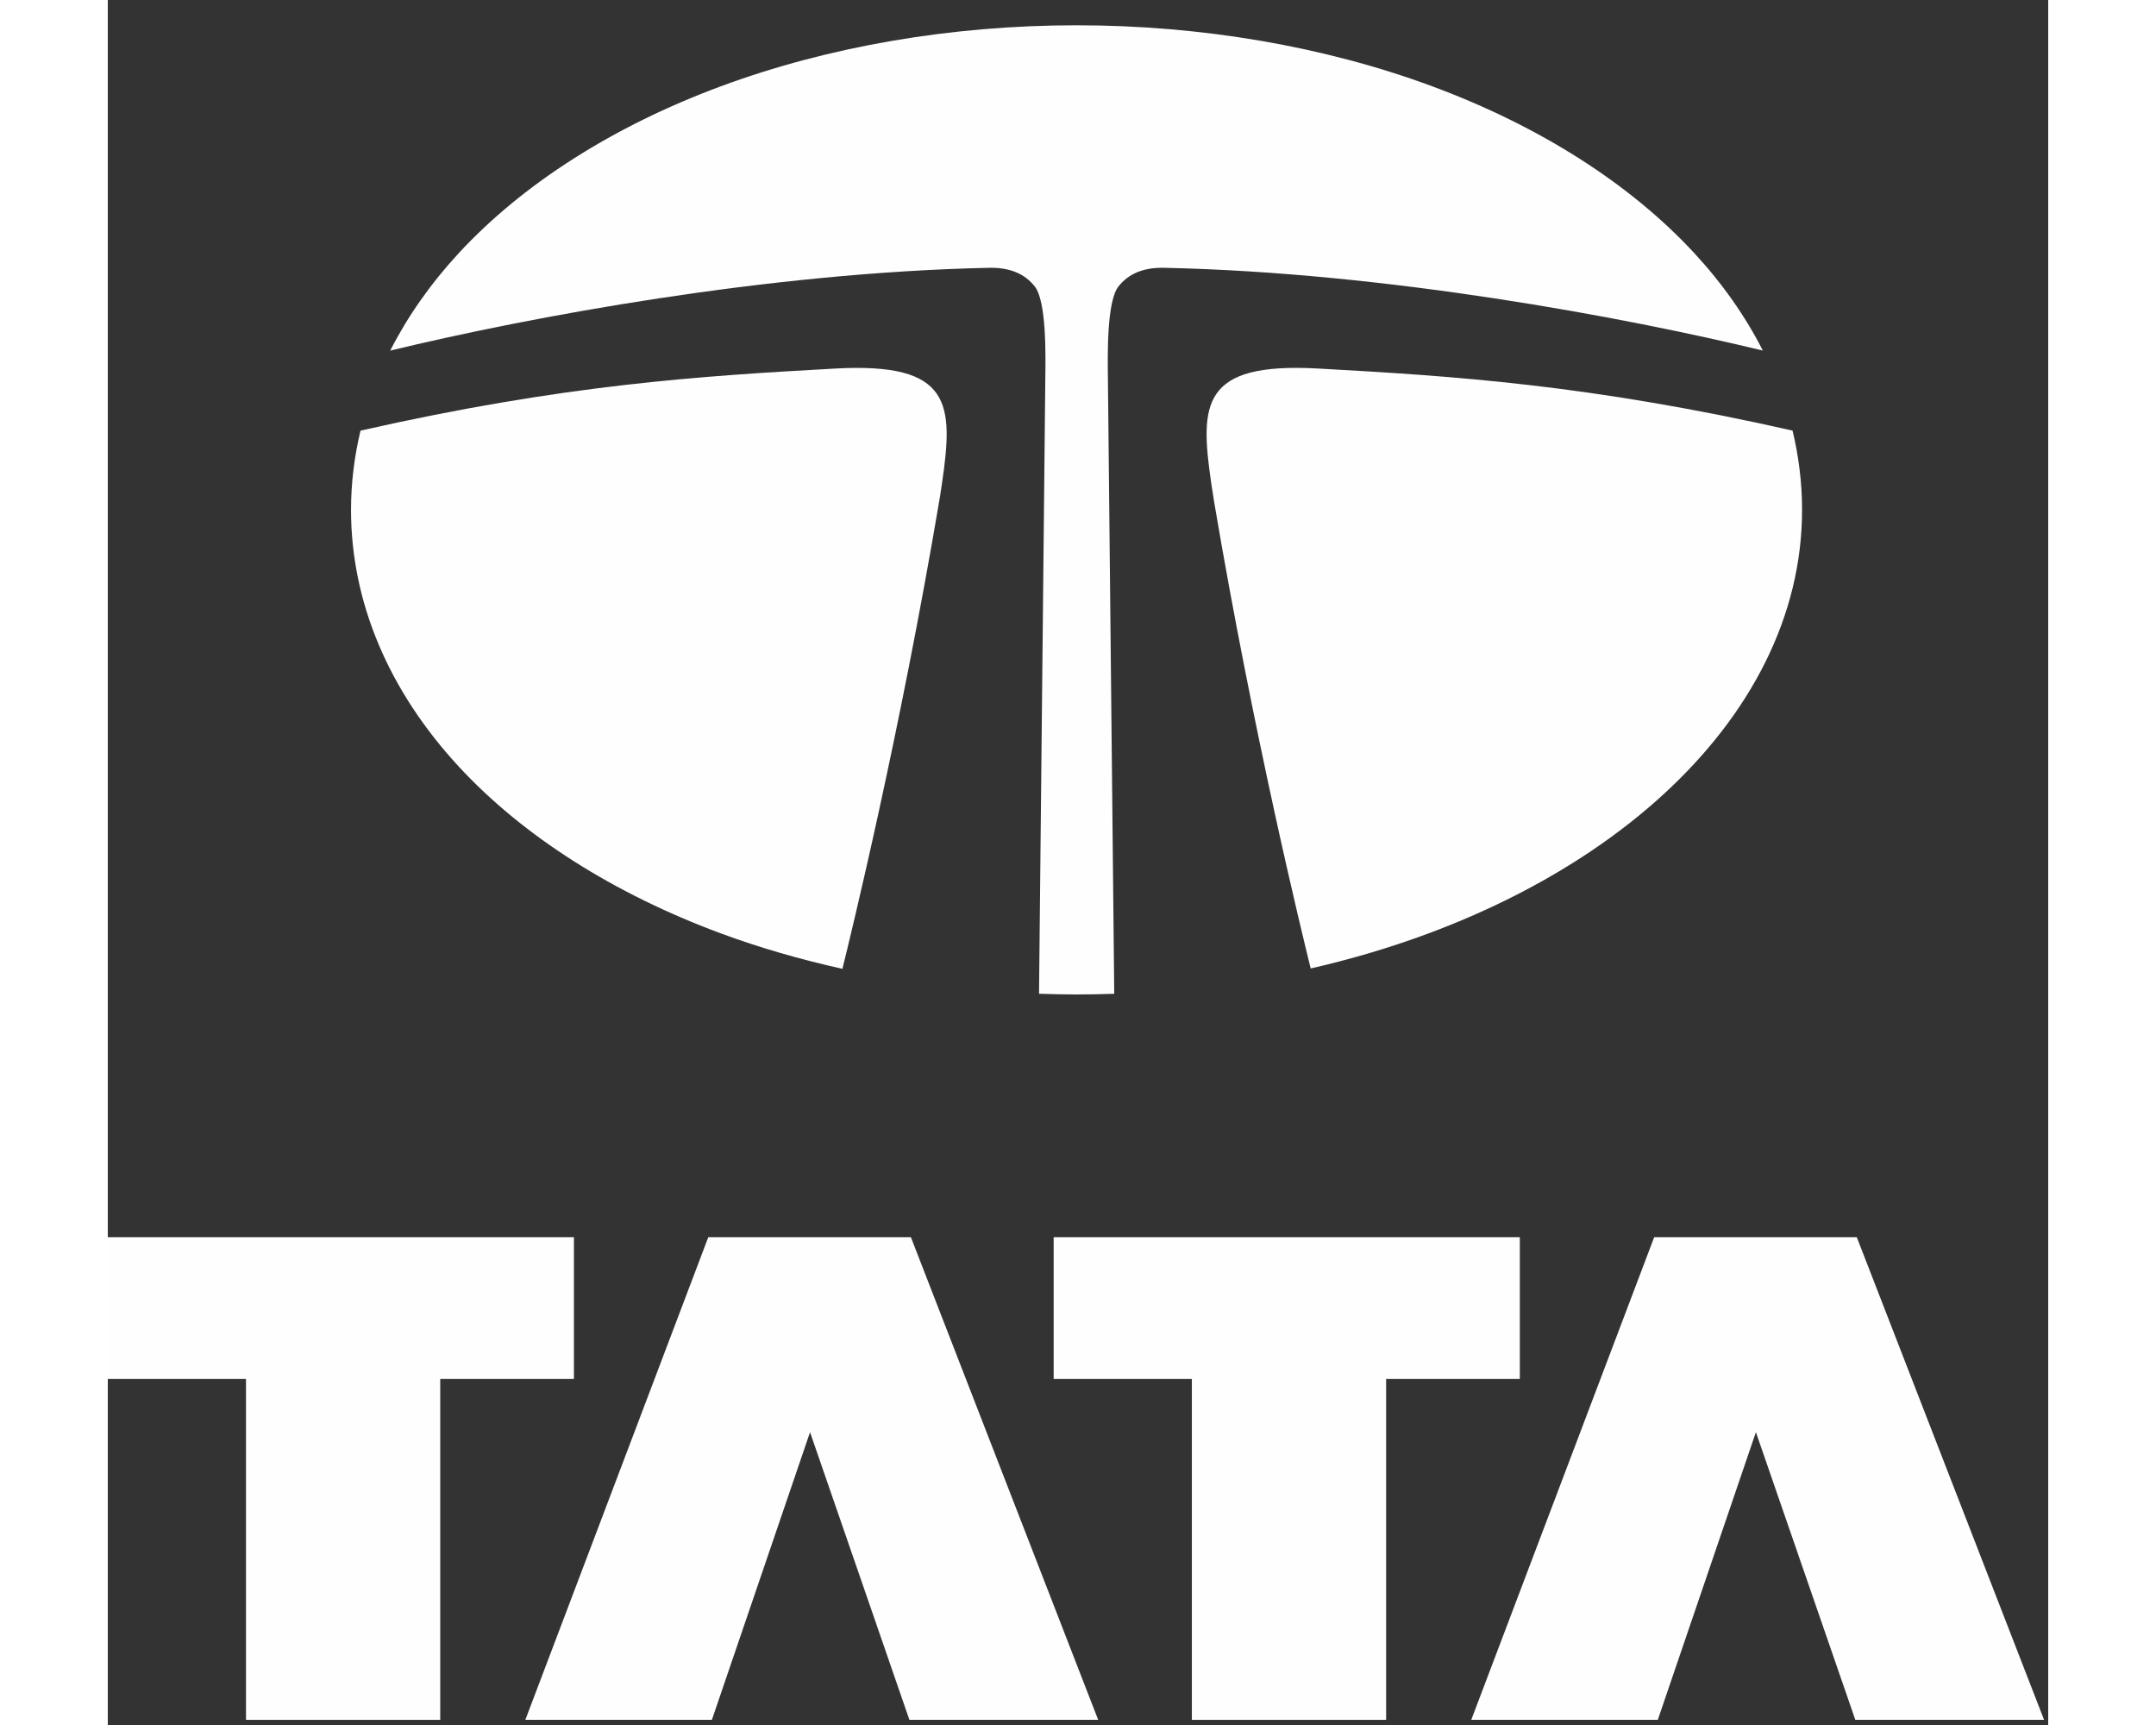 <?xml version="1.0" encoding="UTF-8"?>
<svg width="80px"  viewBox="0 0 72 64" version="1.1" xmlns="http://www.w3.org/2000/svg" xmlns:xlink="http://www.w3.org/1999/xlink">
    <rect x="0" y="0" width="72" height="64" fill="#333333" stroke="none"/>
    <!-- Generator: Sketch 48.2 (47327) - http://www.bohemiancoding.com/sketch -->
    <title>Page 1</title>
    <desc>Created with Sketch.</desc>
    <defs></defs>
    <g id="Logo-Parade" stroke="none" stroke-width="1" fill="none" fill-rule="evenodd" transform="translate(-713, -76)">
        <g id="Page-1" transform="translate(713, 75.938)" fill="#FEFEFE">
            <polygon id="Fill-1" points="0 45.963 0 51.224 5.128 51.224 5.128 63.871 12.335 63.871 12.335 51.224 17.296 51.224 17.296 45.963"></polygon>
            <polygon id="Fill-2" points="22.282 45.963 15.493 63.871 22.415 63.871 26.057 53.198 29.744 63.871 36.749 63.871 29.799 45.963"></polygon>
            <polygon id="Fill-3" points="35.097 45.963 35.097 51.224 40.225 51.224 40.225 63.871 47.433 63.871 47.433 51.224 52.394 51.224 52.394 45.963"></polygon>
            <polygon id="Fill-4" points="57.38 45.963 50.592 63.871 57.514 63.871 61.154 53.198 64.843 63.871 71.847 63.871 64.897 45.963"></polygon>
            <g id="Group-11" transform="translate(9, 0.871)">
                <path d="M52.411,12.197 C51.766,10.928 50.913,9.711 49.856,8.569 C47.479,6.004 44.123,3.869 40.152,2.396 C36.151,0.912 31.584,0.129 26.946,0.129 C22.307,0.129 17.74,0.912 13.739,2.396 C9.768,3.869 6.412,6.004 4.035,8.569 C2.978,9.712 2.125,10.929 1.479,12.199 C6.647,10.95 15.489,9.3 23.698,9.127 C24.49,9.109 25.035,9.362 25.394,9.817 C25.832,10.37 25.799,12.346 25.787,13.229 L25.554,36.06 C26.016,36.075 26.48,36.087 26.946,36.087 C27.414,36.087 27.882,36.077 28.345,36.061 L28.11,13.229 C28.099,12.346 28.065,10.37 28.503,9.817 C28.862,9.362 29.407,9.109 30.199,9.127 C38.405,9.3 47.242,10.949 52.411,12.197" id="Fill-5"></path>
                <path d="M53.514,15.167 C45.95,13.456 40.899,13.141 35.912,12.864 C31.569,12.624 31.513,14.175 31.947,17.139 C31.973,17.319 32.009,17.547 32.051,17.808 C33.508,26.437 35.322,33.862 35.634,35.122 C46.228,32.702 53.867,25.99 53.867,18.107 C53.867,17.114 53.745,16.132 53.514,15.167" id="Fill-7"></path>
                <path d="M21.951,17.139 C22.386,14.175 22.329,12.624 17.985,12.865 C12.998,13.141 7.945,13.456 0.377,15.168 C0.146,16.133 0.025,17.116 0.025,18.108 C0.025,21.515 1.412,24.813 4.035,27.645 C6.412,30.211 9.768,32.345 13.739,33.818 C15.179,34.352 16.694,34.787 18.258,35.136 C18.552,33.954 20.407,26.374 21.883,17.591 C21.908,17.422 21.932,17.267 21.951,17.139" id="Fill-9"></path>
            </g>
        </g>
    </g>
</svg>